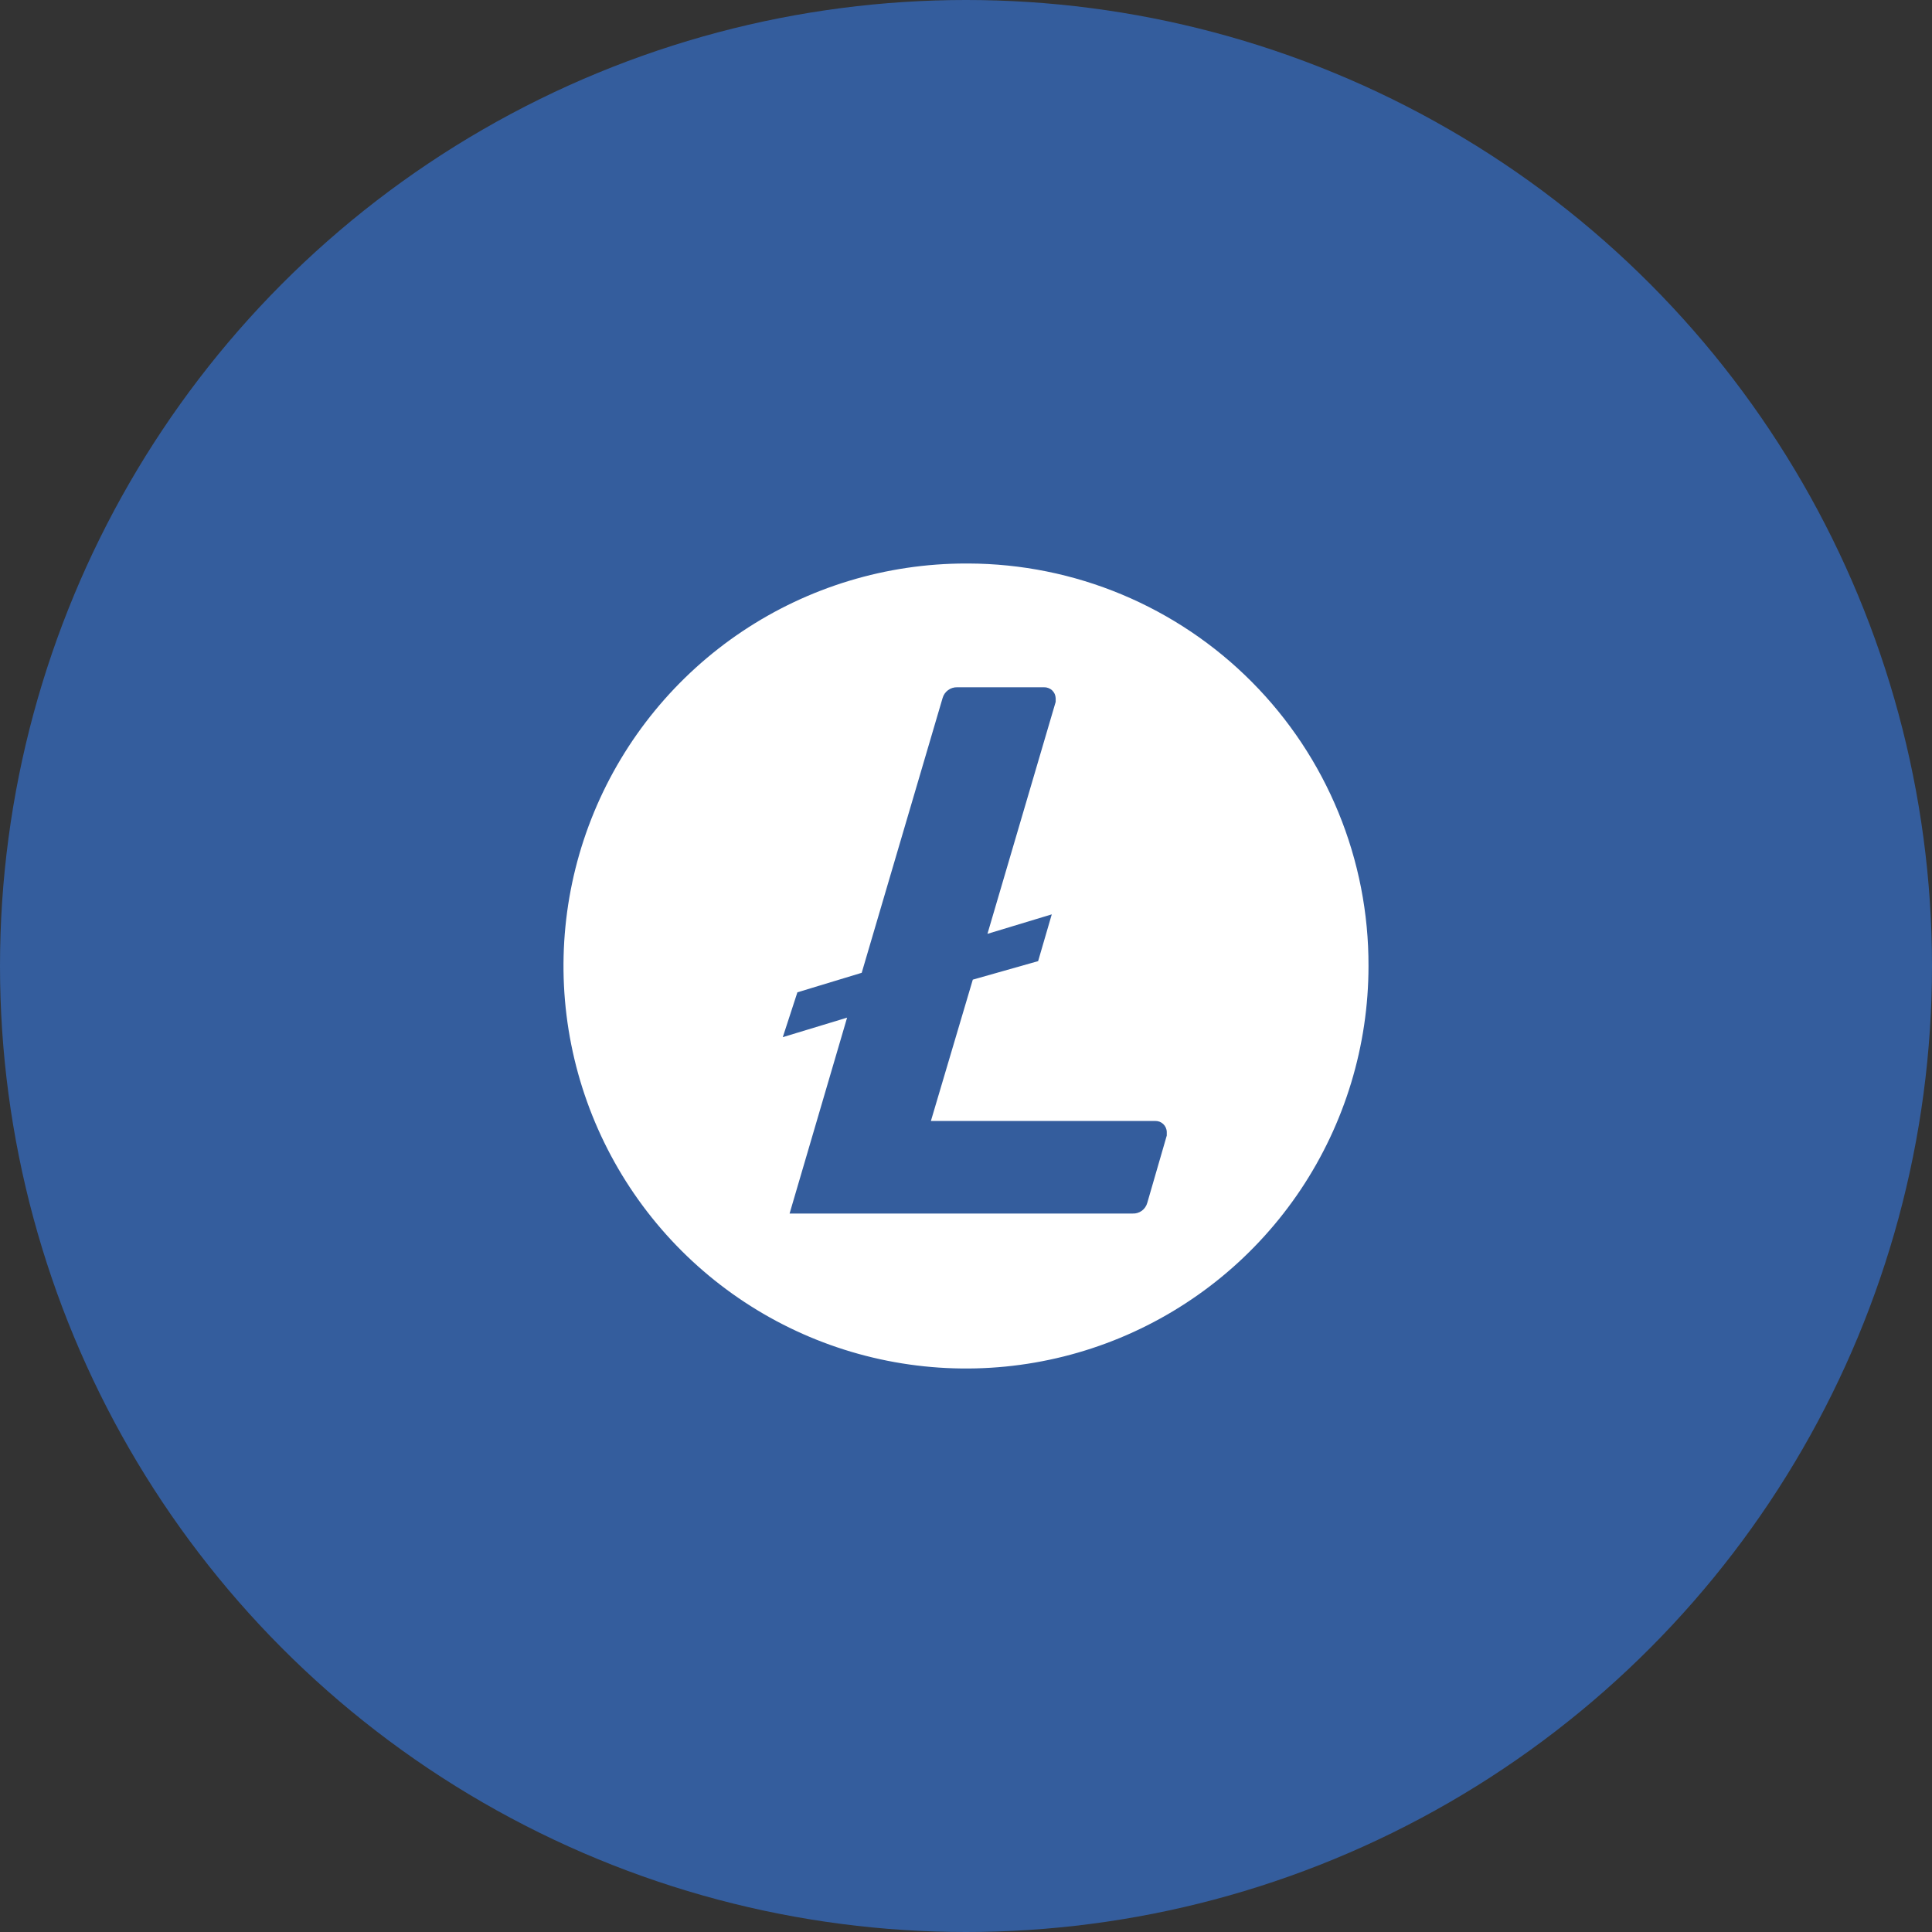 <svg width="48" height="48" viewBox="0 0 48 48" fill="none" xmlns="http://www.w3.org/2000/svg">
<rect x="0" y="0" width="48" height="48" fill="#333333" stroke="none"/>
<circle cx="24" cy="24" r="24" fill="#345D9D"/>
<path d="M24 14C22.022 14 20.089 14.586 18.444 15.685C16.8 16.784 15.518 18.346 14.761 20.173C14.004 22 13.806 24.011 14.192 25.951C14.578 27.891 15.53 29.672 16.929 31.071C18.328 32.47 20.109 33.422 22.049 33.808C23.989 34.194 26 33.996 27.827 33.239C29.654 32.482 31.216 31.2 32.315 29.556C33.413 27.911 34 25.978 34 24C34.004 22.691 33.75 21.393 33.252 20.182C32.755 18.971 32.023 17.869 31.1 16.941C30.177 16.012 29.08 15.275 27.872 14.77C26.663 14.265 25.367 14.004 24.058 14H24ZM24.169 24.339L23.128 27.85H28.697C28.734 27.849 28.771 27.855 28.806 27.867C28.84 27.88 28.872 27.9 28.899 27.925C28.926 27.95 28.948 27.981 28.963 28.014C28.978 28.048 28.987 28.084 28.988 28.121V28.213L28.504 29.884C28.482 29.963 28.435 30.032 28.369 30.081C28.303 30.129 28.222 30.154 28.14 30.15H19.617L21.046 25.283L19.448 25.768L19.811 24.654L21.409 24.169L23.419 17.341C23.441 17.263 23.489 17.194 23.555 17.146C23.62 17.097 23.701 17.073 23.782 17.075H25.937C25.974 17.074 26.011 17.08 26.045 17.093C26.08 17.106 26.112 17.125 26.139 17.15C26.166 17.176 26.187 17.206 26.203 17.239C26.218 17.273 26.226 17.309 26.228 17.346V17.438L24.533 23.201L26.131 22.717L25.792 23.879L24.169 24.339Z" fill="white"/>
</svg>
